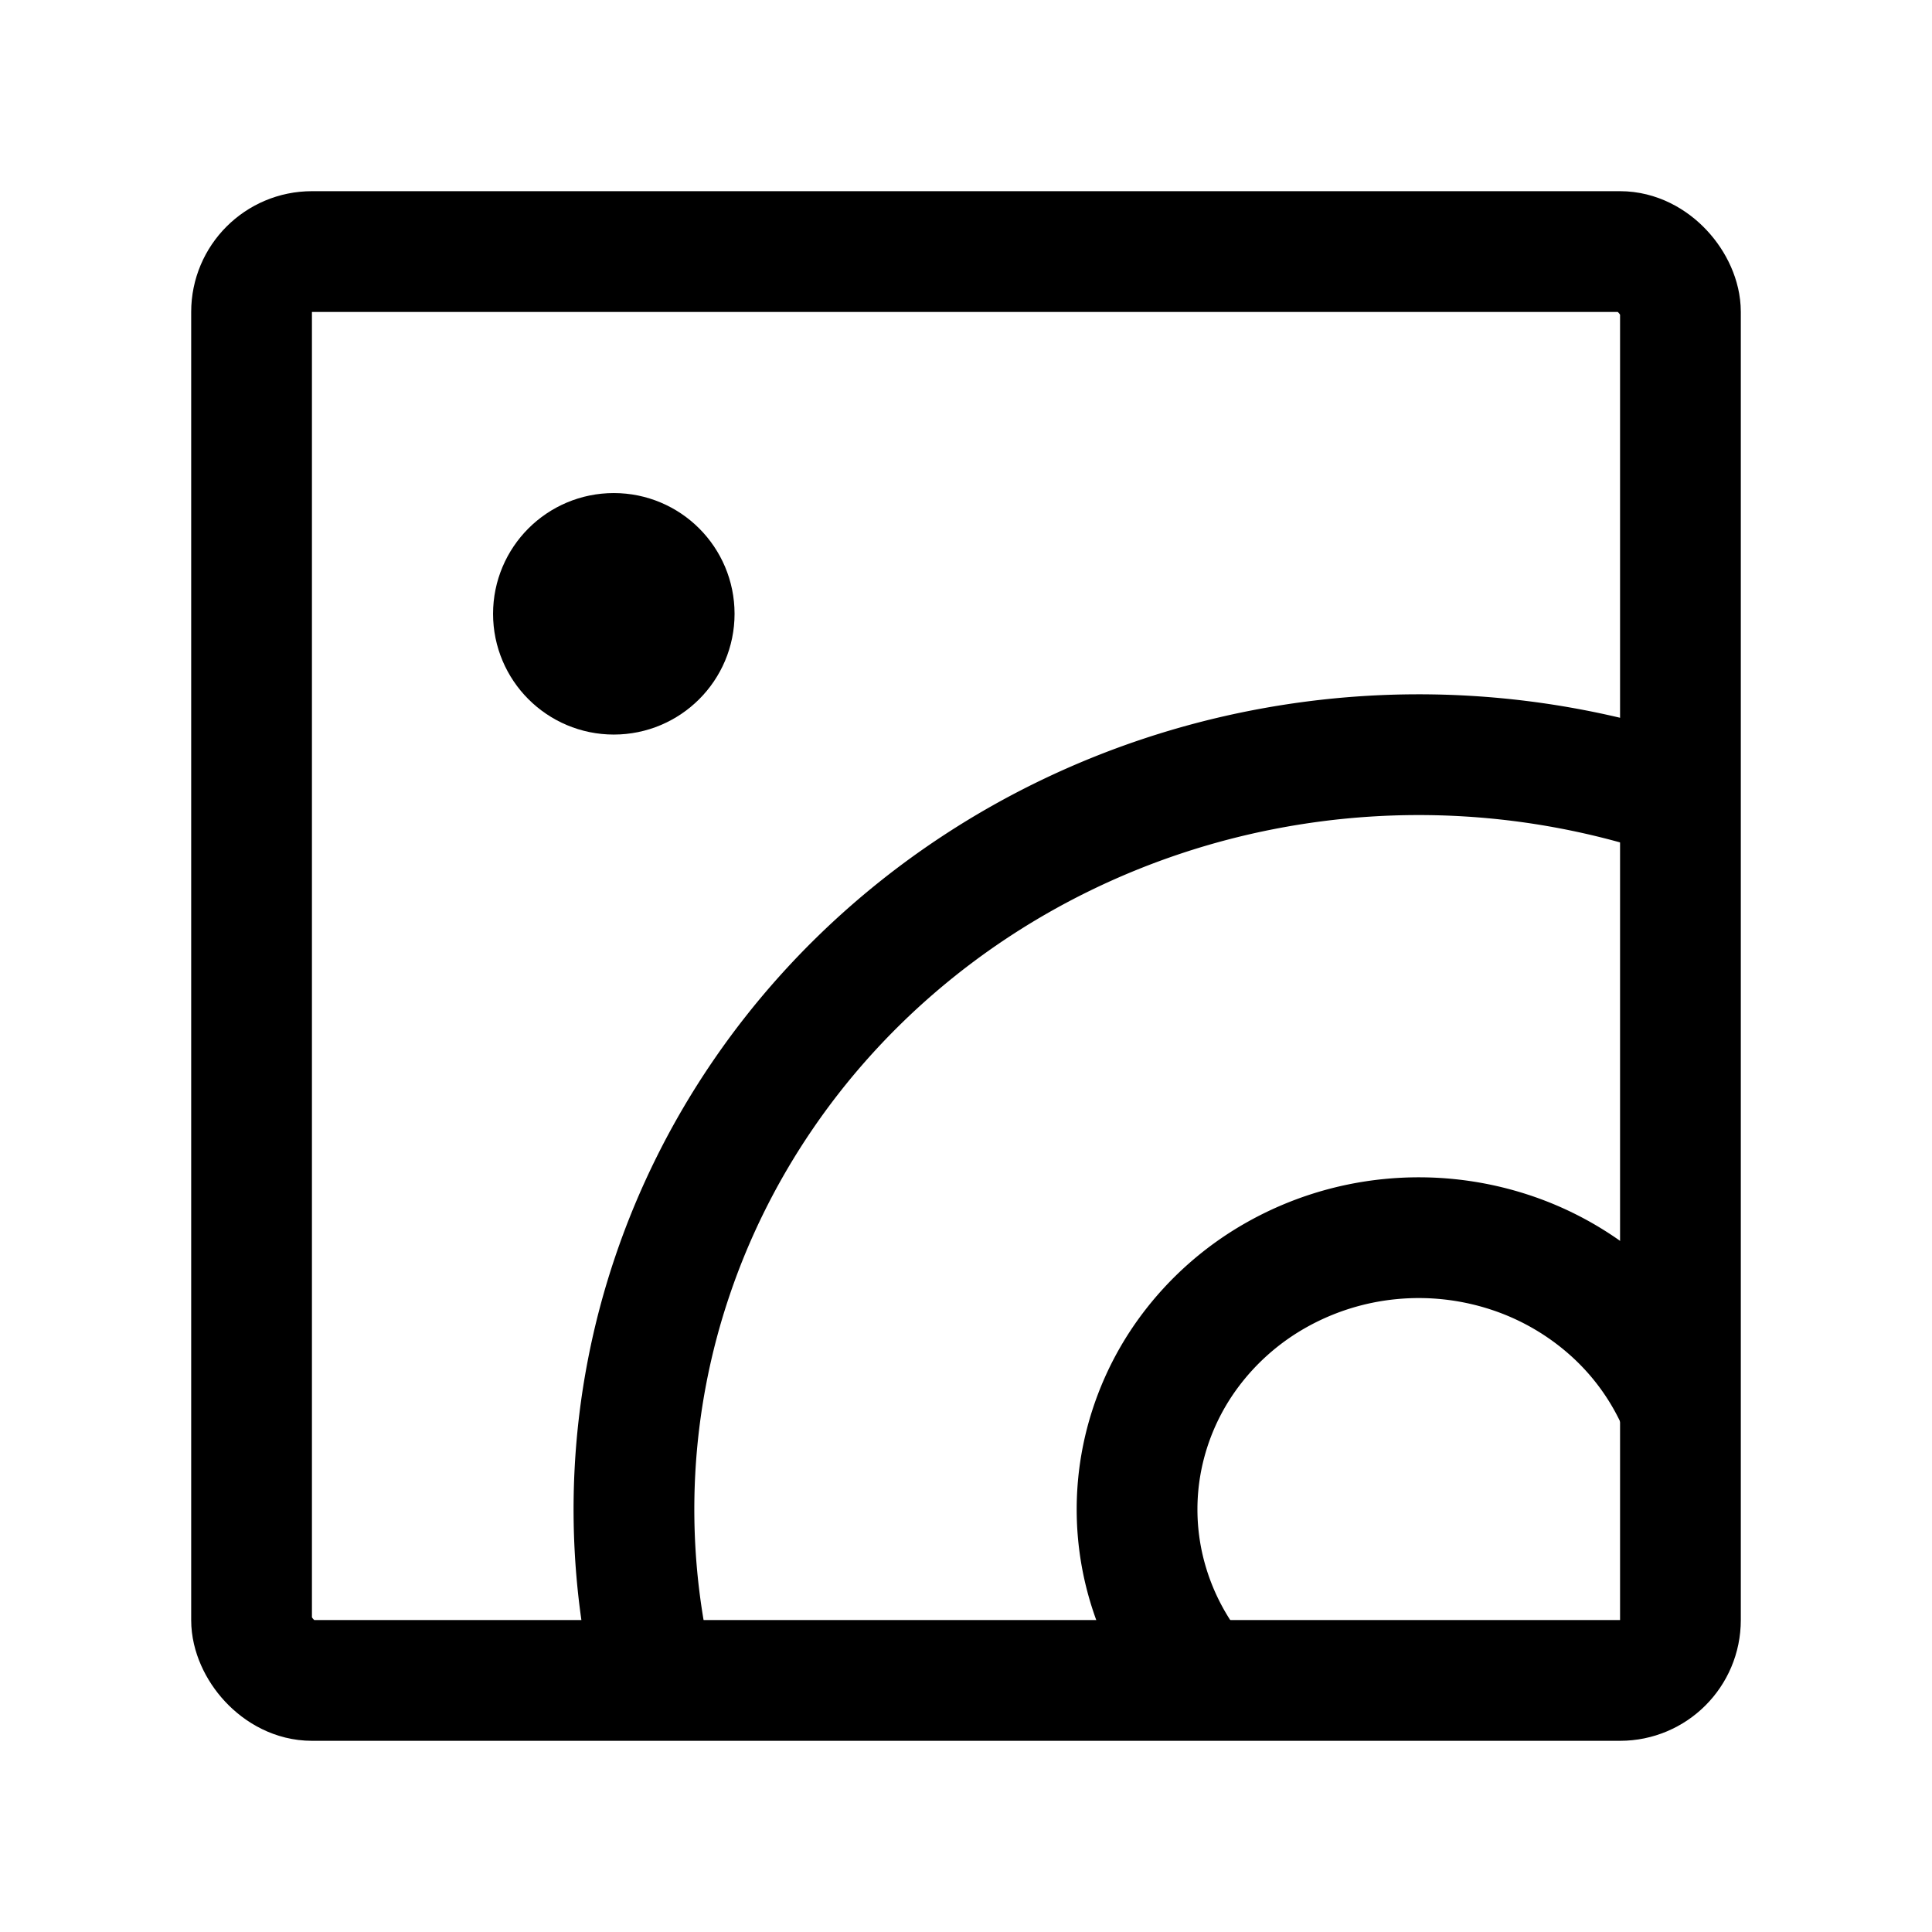 <svg width="76" height="76" viewBox="0 0 192 192" fill="none" xmlns="http://www.w3.org/2000/svg"><circle cx="61" cy="61" r="6" stroke="#000" stroke-width="12" stroke-linecap="round" stroke-linejoin="round"/><path d="M166.824 139.565a26.998 26.998 0 0 0-6.768-9.347 28.23 28.23 0 0 0-10.165-5.821 28.99 28.99 0 0 0-11.75-1.256 28.744 28.744 0 0 0-11.241 3.532 27.665 27.665 0 0 0-8.727 7.69 26.513 26.513 0 0 0-4.657 10.478 26.053 26.053 0 0 0 .242 11.398 26.6 26.6 0 0 0 5.098 10.285M166.132 79a80.979 80.979 0 0 0-40.627-2.505c-13.534 2.637-26.097 8.683-36.405 17.518-10.309 8.835-17.993 20.143-22.268 32.769a72.241 72.241 0 0 0-2.064 39.094" stroke="#000" stroke-width="12" stroke-linecap="round" stroke-linejoin="round"/><rect x="25" y="25" width="142" height="142" rx="6" stroke="#000" stroke-width="12" stroke-linecap="round" stroke-linejoin="round"/></svg>